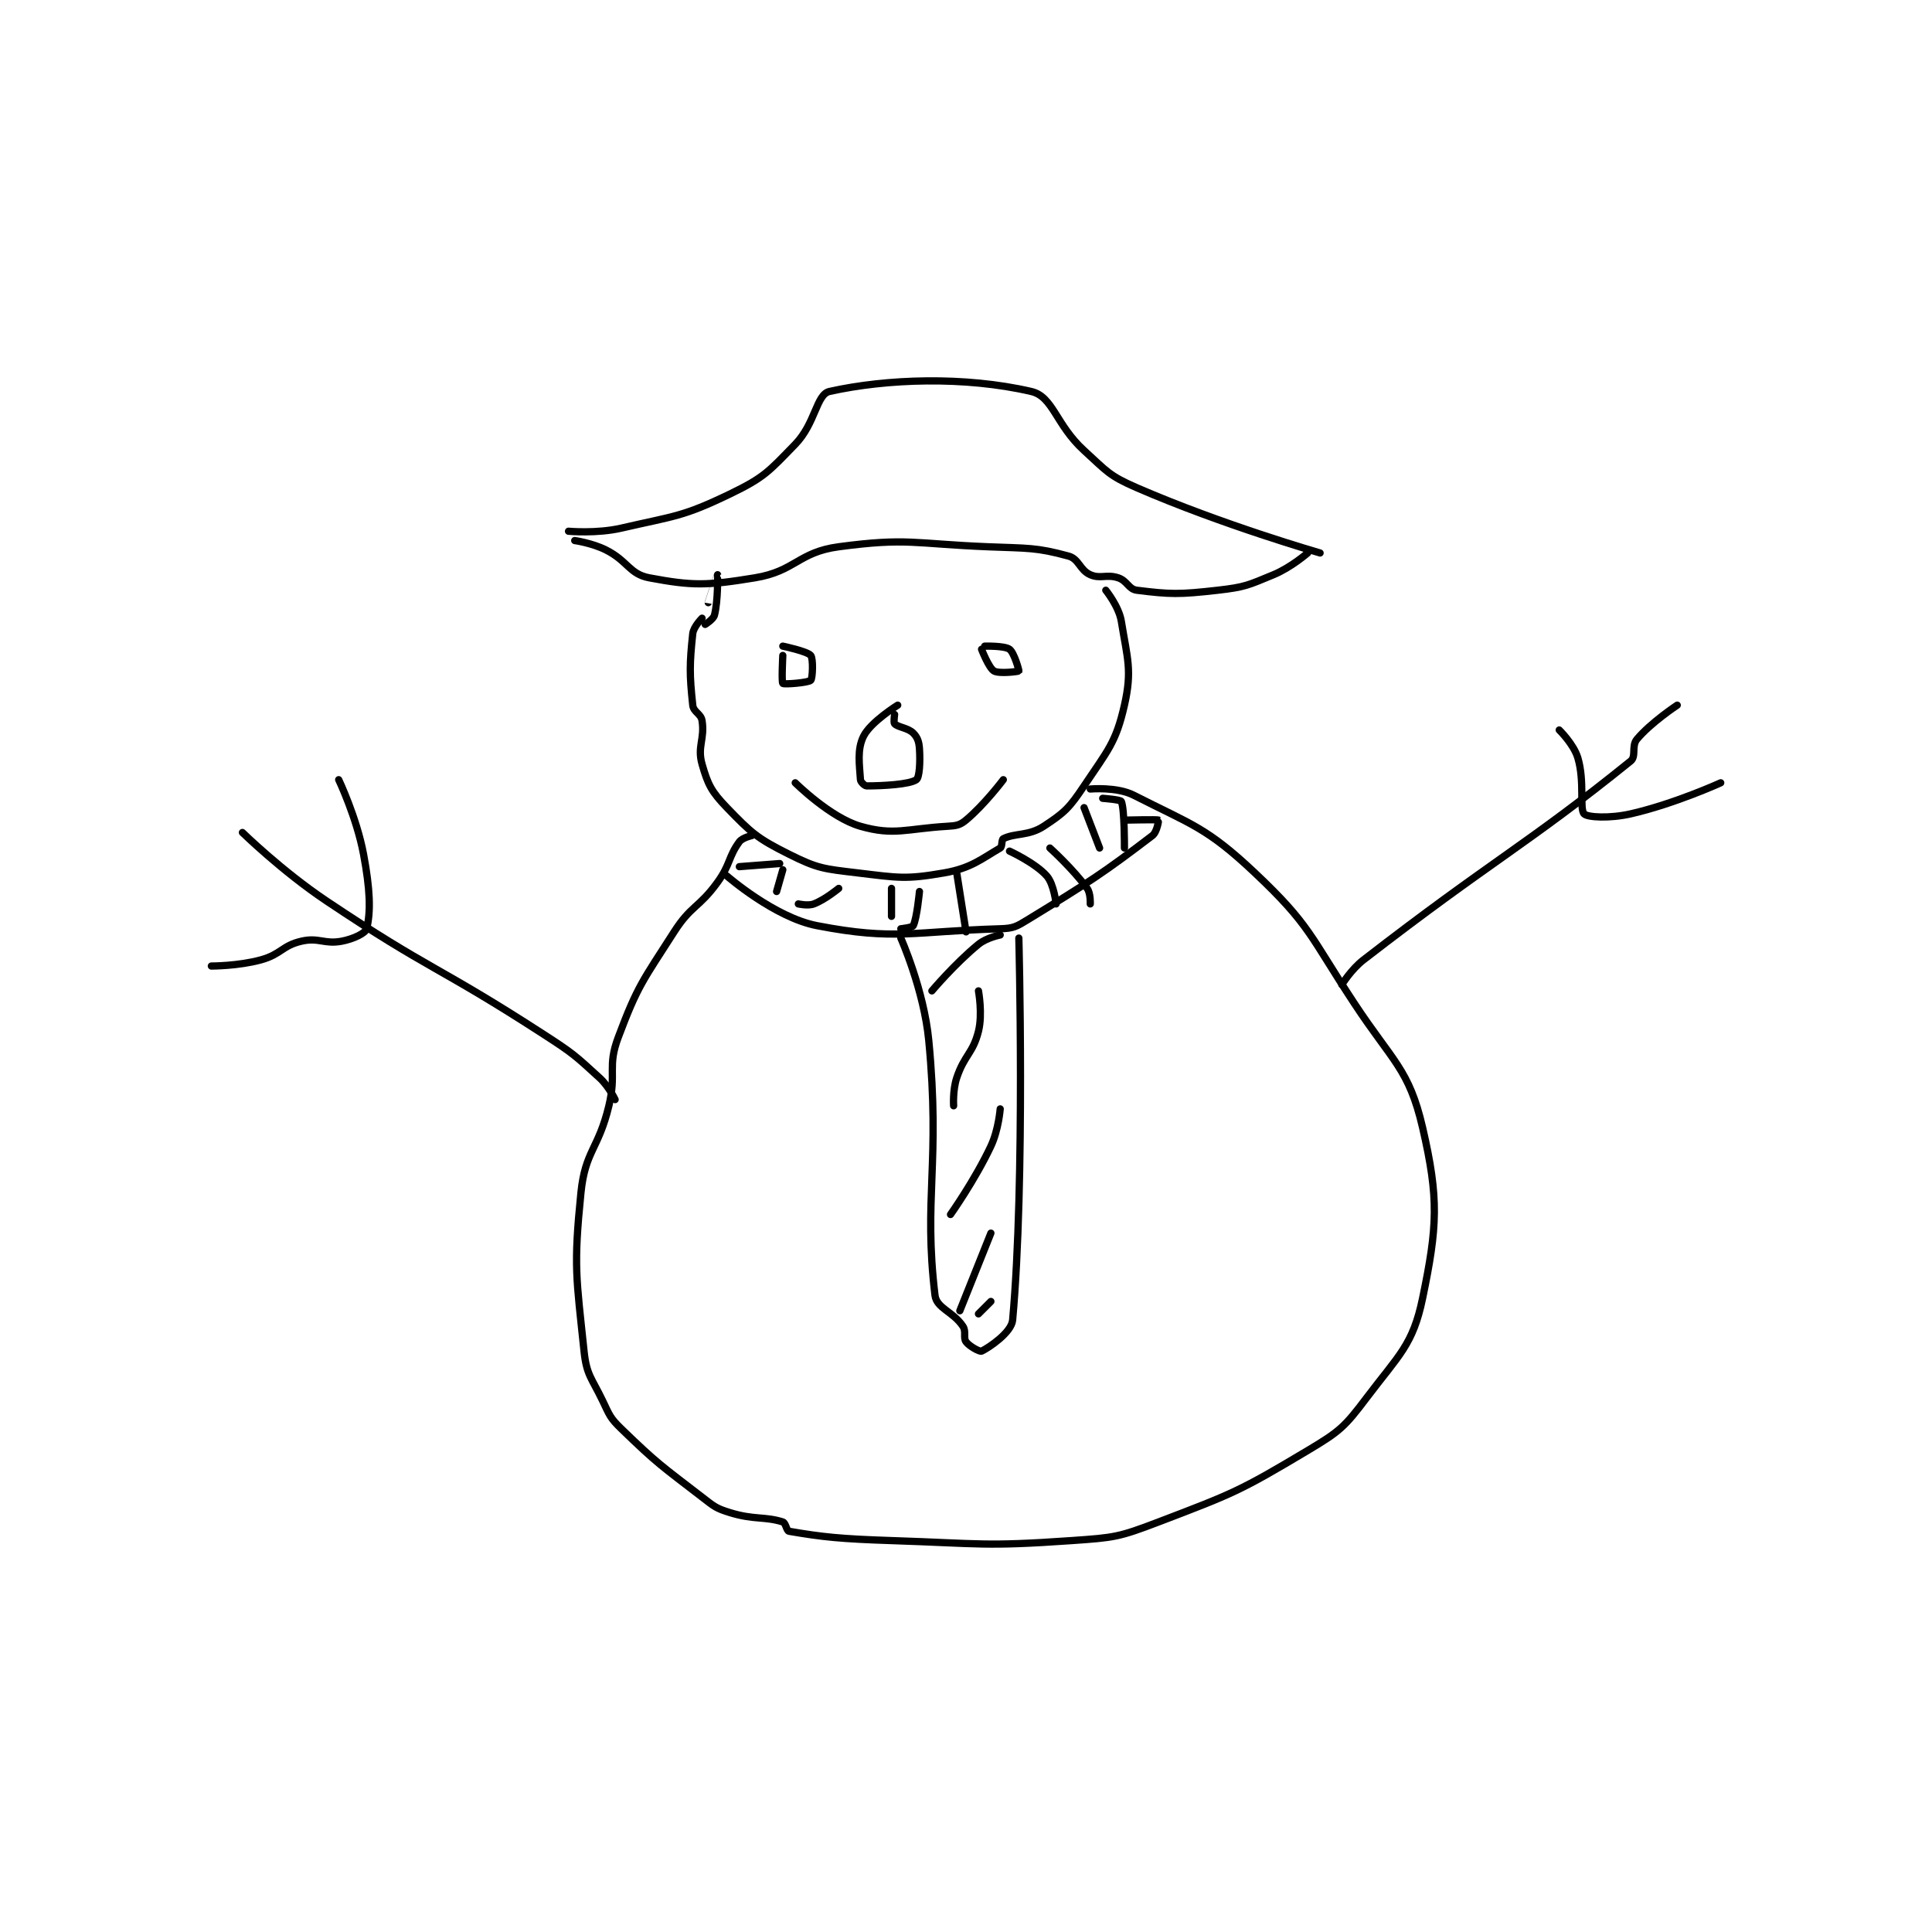 <?xml version="1.0" encoding="utf-8"?>
<!DOCTYPE svg PUBLIC "-//W3C//DTD SVG 1.1//EN" "http://www.w3.org/Graphics/SVG/1.1/DTD/svg11.dtd">
<svg viewBox="0 0 800 800" preserveAspectRatio="xMinYMin meet" xmlns="http://www.w3.org/2000/svg" version="1.1">
<g fill="none" stroke="black" stroke-linecap="round" stroke-linejoin="round" stroke-width="2.333">
<g transform="translate(87.52,162.104) scale(1.286) translate(-18,-86.417)">
<path id="0" d="M176 159.417 C176 159.417 173.243 162.148 173 164.417 C171.949 174.224 171.949 177.61 173 187.417 C173.243 189.686 175.636 190.113 176 192.417 C176.93 198.308 174.387 200.77 176 206.417 C177.877 212.986 179.009 215.247 184 220.417 C191.883 228.581 193.76 230.297 204 235.417 C213.309 240.071 215.192 240.12 226 241.417 C239.319 243.015 241.557 243.581 254 241.417 C262.617 239.918 266.061 236.855 272 233.417 C272.718 233.001 272.375 230.729 273 230.417 C276.75 228.541 281.148 229.589 286 226.417 C292.681 222.048 294.253 220.537 299 213.417 C306.595 202.025 309.254 199.545 312 187.417 C314.54 176.198 312.958 172.49 311 160.417 C310.221 155.611 306 150.417 306 150.417 "/>
<path id="1" d="M177 161.417 C177 161.417 179.659 159.782 180 158.417 C181.206 153.592 181.001 145.418 181 145.417 C181 145.416 178 154.417 178 154.417 "/>
<path id="2" d="M135 134.417 C135 134.417 140.577 135.205 145 137.417 C152.115 140.974 152.578 145.213 159 146.417 C172.918 149.026 177.459 148.964 193 146.417 C206.09 144.271 206.934 138.159 220 136.417 C242.136 133.465 244.197 135.452 268 136.417 C280.954 136.942 283.564 136.571 294 139.417 C297.361 140.333 297.631 143.943 301 145.417 C304.303 146.862 306.256 145.169 310 146.417 C312.941 147.397 313.315 150.081 316 150.417 C326.74 151.759 329.63 151.822 342 150.417 C350.834 149.413 351.8 148.81 360 145.417 C365.678 143.067 371 138.417 371 138.417 "/>
<path id="3" d="M133 131.417 C133 131.417 142.064 132.248 150 130.417 C167.289 126.427 169.607 126.838 185 119.417 C195.967 114.129 197.442 112.242 206 103.417 C212.511 96.702 212.803 87.355 217 86.417 C235.429 82.294 260.577 81.453 282 86.417 C289.054 88.051 289.866 97.089 299 105.417 C306.436 112.196 306.998 113.508 316 117.417 C343.607 129.404 375 138.417 375 138.417 "/>
<path id="4" d="M202 171.417 C202 171.417 201.558 180.024 202 180.417 C202.448 180.815 210.229 180.187 211 179.417 C211.617 178.8 211.849 172.454 211 171.417 C209.9 170.072 202 168.417 202 168.417 "/>
<path id="5" d="M266 169.417 C266 169.417 268.312 175.432 270 176.417 C271.67 177.391 277.876 176.59 278 176.417 C278.106 176.269 276.498 170.506 275 169.417 C273.384 168.242 267 168.417 267 168.417 "/>
<path id="6" d="M239 187.417 C239 187.417 230.303 192.811 228 197.417 C225.846 201.725 226.703 206.664 227 211.417 C227.045 212.141 228.349 213.417 229 213.417 C234.21 213.417 242.83 212.948 245 211.417 C246.004 210.708 246.293 205.818 246 201.417 C245.848 199.142 245.336 197.753 244 196.417 C242.282 194.699 239.178 194.595 238 193.417 C237.607 193.024 238 190.417 238 190.417 "/>
<path id="7" d="M206 212.417 C206 212.417 217.303 223.646 227 226.417 C237.861 229.52 241.755 227.196 255 226.417 C257.894 226.246 259.01 226.075 261 224.417 C266.927 219.477 273 211.417 273 211.417 "/>
<path id="8" d="M192 229.417 C192 229.417 188.972 230.092 188 231.417 C184.428 236.287 185.184 238.638 181 244.417 C174.947 252.775 172.516 251.799 167 260.417 C156.941 276.134 155.296 277.628 149 294.417 C145.427 303.944 148.538 305.84 146 316.417 C142.63 330.457 138.372 330.872 137 344.417 C134.585 368.262 135.507 371.56 138 395.417 C138.811 403.178 140.413 403.944 144 411.417 C146.257 416.119 146.351 416.881 150 420.417 C161.731 431.781 162.785 432.222 176 442.417 C179.954 445.467 180.446 446.016 185 447.417 C192.744 449.8 196.168 448.575 202 450.417 C202.958 450.719 203.191 453.278 204 453.417 C214.783 455.265 220.536 455.874 237 456.417 C265.85 457.368 266.777 458.386 295 456.417 C308.828 455.452 310.143 455.322 323 450.417 C347.099 441.221 349.141 440.467 371 427.417 C381.322 421.255 382.86 419.872 390 410.417 C400.384 396.665 404.897 393.416 408 378.417 C412.778 355.324 413.319 346.386 408 323.417 C403.639 304.584 398.377 302.212 386 283.417 C371.673 261.66 371.817 258.229 354 241.417 C338.432 226.726 333.726 225.956 315 216.417 C309.564 213.647 301 214.417 301 214.417 "/>
<path id="9" d="M148 314.417 C148 314.417 145.978 310.136 143 307.417 C134.952 300.068 134.476 299.555 125 293.417 C90.743 271.227 88.797 273.064 55 250.417 C40.723 240.85 28 228.417 28 228.417 "/>
<path id="10" d="M59 211.417 C59 211.417 64.78 223.575 67 235.417 C69.106 246.649 69.388 253.865 68 259.417 C67.649 260.819 63.793 262.694 60 263.417 C54.372 264.489 52.616 262.121 47 263.417 C40.785 264.851 40.493 267.626 34 269.417 C26.667 271.44 18 271.417 18 271.417 "/>
<path id="11" d="M382 277.417 C382 277.417 384.967 272.539 389 269.417 C430.43 237.342 441.445 232.49 475 205.417 C476.865 203.912 475.214 200.56 477 198.417 C481.499 193.018 490 187.417 490 187.417 "/>
<path id="12" d="M452 195.417 C452 195.417 456.692 200.001 458 204.417 C460.257 212.034 458.47 220.796 460 222.417 C461.09 223.571 468.253 223.95 475 222.417 C489.067 219.22 504 212.417 504 212.417 "/>
<path id="13" d="M184 242.417 C184 242.417 199.279 255.766 213 258.417 C238.308 263.306 244.19 260.235 272 259.417 C276.286 259.291 277.202 258.742 281 256.417 C300.81 244.288 305.005 241.604 321 229.417 C322.534 228.248 323.04 224.442 323 224.417 C322.645 224.195 313 224.417 313 224.417 "/>
<path id="14" d="M299 220.417 L304 233.417 "/>
<path id="15" d="M305 217.417 C305 217.417 310.748 217.842 311 218.417 C312.071 220.866 312 233.417 312 233.417 "/>
<path id="16" d="M275 234.417 C275 234.417 283.309 238.234 287 242.417 C289.313 245.038 290 251.417 290 251.417 "/>
<path id="17" d="M288 233.417 C288 233.417 295.584 240.302 300 246.417 C301.166 248.032 301 251.417 301 251.417 "/>
<path id="18" d="M258 241.417 L261 260.417 "/>
<path id="19" d="M246 247.417 C246 247.417 245.196 256.024 244 258.417 C243.701 259.015 240 259.417 240 259.417 "/>
<path id="20" d="M220 246.417 C220 246.417 215.69 249.997 212 251.417 C210.141 252.132 207 251.417 207 251.417 "/>
<path id="21" d="M201 238.417 L188 239.417 "/>
<path id="22" d="M202 240.417 L200 247.417 "/>
<path id="23" d="M237 246.417 L237 255.417 "/>
<path id="24" d="M240 262.417 C240 262.417 247.442 279.125 249 295.417 C252.783 334.963 247.249 346.044 251 377.417 C251.505 381.642 256.806 382.626 260 387.417 C261.131 389.113 260.035 391.13 261 392.417 C262.133 393.928 265.43 395.683 266 395.417 C268.324 394.332 275.64 389.409 276 385.417 C280.07 340.311 278 262.417 278 262.417 "/>
<path id="25" d="M272 261.417 C272 261.417 267.633 262.263 265 264.417 C257.406 270.63 250 279.417 250 279.417 "/>
<path id="26" d="M265 279.417 C265 279.417 266.389 286.86 265 292.417 C263.21 299.577 260.465 300.022 258 307.417 C256.673 311.398 257 316.417 257 316.417 "/>
<path id="27" d="M272 317.417 C272 317.417 271.478 324.151 269 329.417 C263.805 340.455 256 351.417 256 351.417 "/>
<path id="28" d="M269 357.417 L259 382.417 "/>
<path id="29" d="M269 379.417 L265 383.417 "/>
</g>
</g>
</svg>
